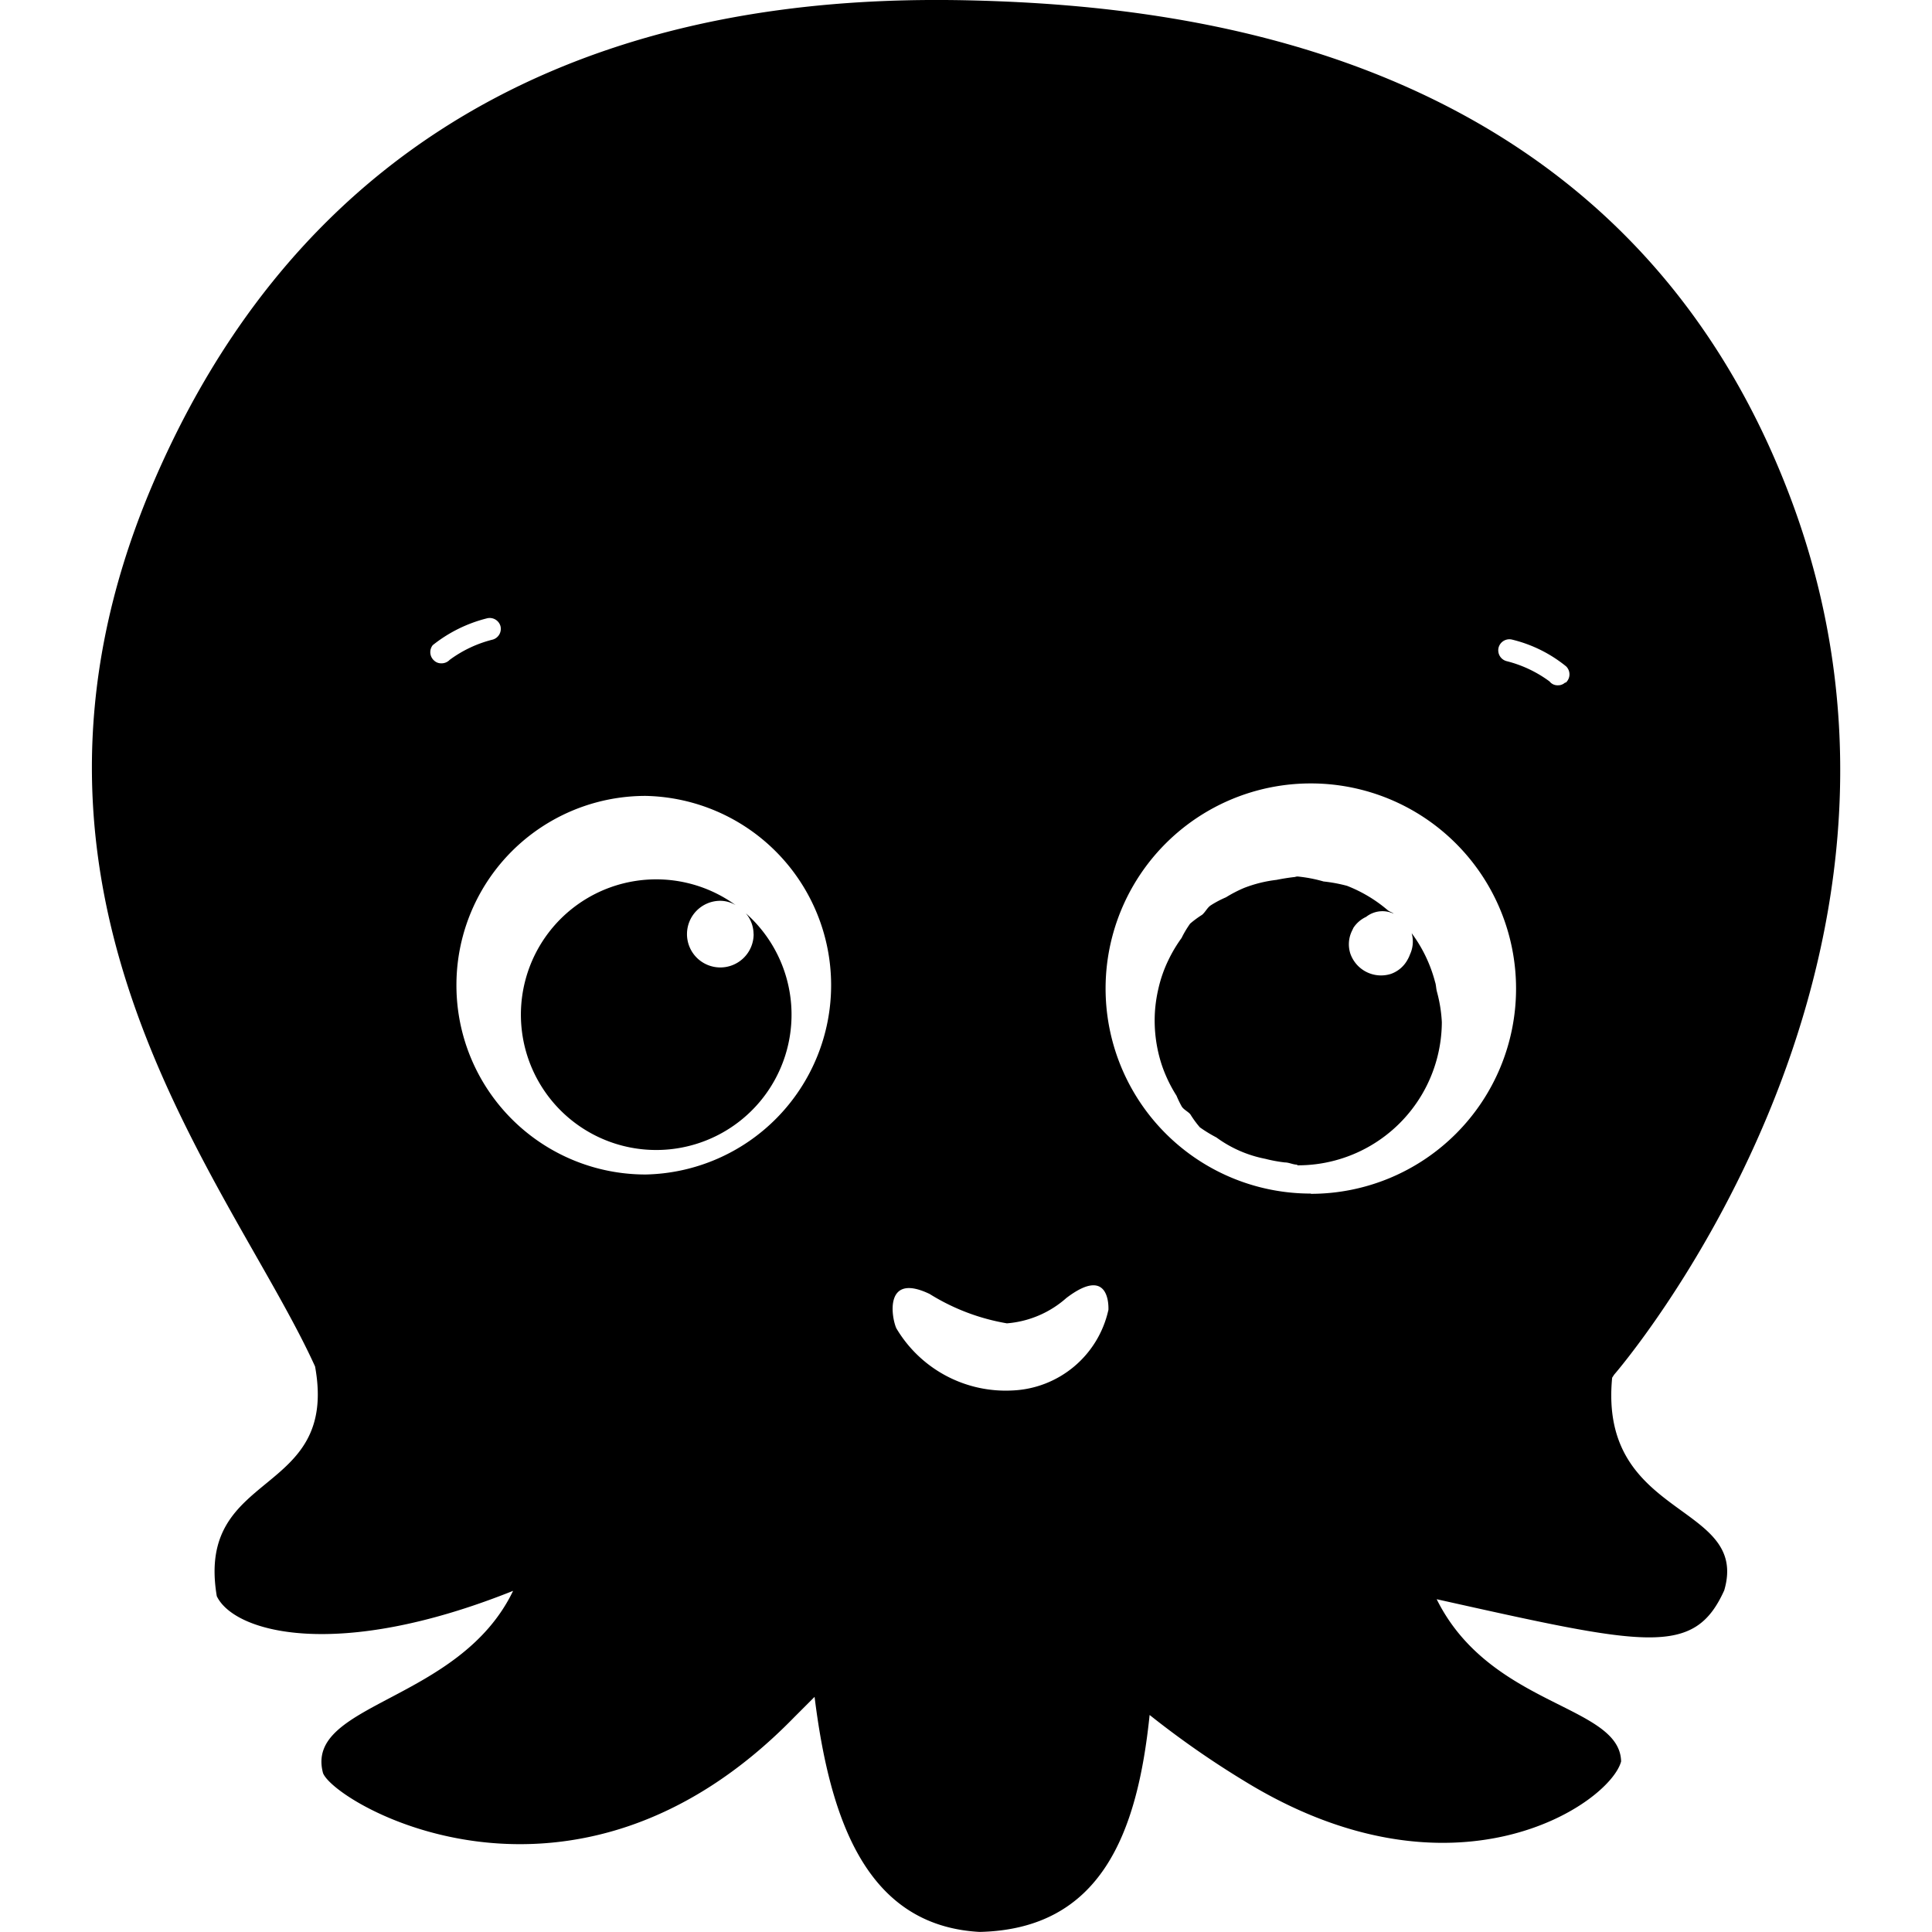 <svg viewBox="0 0 24 24" xmlns="http://www.w3.org/2000/svg"><path d="m 17.829,12.206 a 1.768,1.768 0 0 0 -0.293,-0.614 0.379,0.379 0 0 1 -0.021,0.265 0.379,0.379 0 0 1 -0.029,0.063 0.379,0.379 0 0 1 -0.207,0.178 0.404,0.404 0 0 1 -0.505,-0.253 0.379,0.379 0 0 1 0.021,-0.282 l 0.018,-0.038 a 0.379,0.379 0 0 1 0.157,-0.135 0.328,0.328 0 0 1 0.344,-0.039 c -0.023,-0.02 -0.052,-0.025 -0.075,-0.044 A 1.768,1.768 0 0 0 16.733,11.004 1.895,1.895 0 0 0 16.442,10.95 1.768,1.768 0 0 0 16.118,10.888 c -0.016,0 -0.032,0.008 -0.048,0.008 a 2.526,2.526 0 0 0 -0.212,0.034 1.642,1.642 0 0 0 -0.403,0.1 1.642,1.642 0 0 0 -0.226,0.117 1.263,1.263 0 0 0 -0.191,0.101 c -0.044,0.032 -0.064,0.081 -0.105,0.116 a 1.263,1.263 0 0 0 -0.149,0.11 1.263,1.263 0 0 0 -0.106,0.178 1.768,1.768 0 0 0 -0.163,0.273 1.642,1.642 0 0 0 -0.126,0.361 1.768,1.768 0 0 0 -0.042,0.283 1.768,1.768 0 0 0 0.086,0.663 1.768,1.768 0 0 0 0.182,0.379 1.263,1.263 0 0 0 0.067,0.138 c 0.029,0.039 0.072,0.057 0.104,0.092 a 1.263,1.263 0 0 0 0.119,0.163 1.768,1.768 0 0 0 0.206,0.126 1.516,1.516 0 0 0 0.606,0.265 1.768,1.768 0 0 0 0.243,0.045 c 0.053,0 0.102,0.028 0.155,0.028 v 0.008 a 1.787,1.787 0 0 0 1.796,-1.778 1.768,1.768 0 0 0 -0.061,-0.379 c -0.01,-0.038 -0.01,-0.075 -0.02,-0.112 m 2.197,4.907 0.024,-0.037 c 0,0 4.372,-5.027 2.207,-10.85 C 20.199,0.69 14.869,0.078 12.105,0.006 9.341,-0.066 4.265,0.399 1.874,6.069 -0.273,11.18 2.884,14.707 3.914,16.975 c 0.299,1.642 -1.489,1.263 -1.221,2.853 0.215,0.451 1.49,0.811 3.681,-0.066 -0.668,1.389 -2.598,1.389 -2.361,2.265 0.158,0.39 3.112,2.117 5.853,-0.695 l 0.253,-0.253 c 0.193,1.551 0.656,2.843 2.05,2.92 1.508,-0.034 1.96,-1.223 2.112,-2.695 a 11.368,11.368 0 0 0 1.171,0.817 c 2.613,1.609 4.547,0.284 4.686,-0.24 -0.016,-0.707 -1.627,-0.676 -2.291,-2.015 2.607,0.581 3.197,0.72 3.572,-0.11 0.32,-1.093 -1.565,-0.877 -1.392,-2.644 M 5.481,8.24 A 0.126,0.126 0 0 1 5.393,8.206 0.139,0.139 0 0 1 5.376,8.014 1.768,1.768 0 0 1 6.046,7.682 0.139,0.139 0 0 1 6.216,7.774 0.139,0.139 0 0 1 6.122,7.945 1.516,1.516 0 0 0 5.586,8.197 0.139,0.139 0 0 1 5.481,8.24 m 2.541,6.35 a 2.349,2.349 0 0 1 -2.352,-2.351 2.349,2.349 0 0 1 2.351,-2.352 2.352,2.352 0 0 1 0,4.703 z m 5.746,1.686 A 1.276,1.276 0 0 1 12.575,17.273 1.579,1.579 0 0 1 11.135,16.501 c -0.059,-0.126 -0.159,-0.701 0.413,-0.427 a 2.653,2.653 0 0 0 0.96,0.365 1.263,1.263 0 0 0 0.739,-0.315 c 0.562,-0.428 0.522,0.152 0.522,0.152 m 2.514,-1.449 a 2.548,2.548 0 0 1 -2.549,-2.549 2.548,2.548 0 0 1 2.55,-2.546 2.549,2.549 0 1 1 0,5.098 z m 3.158,-6.347 a 0.126,0.126 0 0 1 -0.088,0.033 0.126,0.126 0 0 1 -0.104,-0.048 1.516,1.516 0 0 0 -0.537,-0.253 0.139,0.139 0 0 1 -0.095,-0.171 0.139,0.139 0 0 1 0.169,-0.095 1.693,1.693 0 0 1 0.669,0.332 0.139,0.139 0 0 1 -0.003,0.201 z M 9.362,11.603 a 0.414,0.414 0 1 1 -0.416,-0.413 0.379,0.379 0 0 1 0.193,0.054 1.681,1.681 0 1 0 0.126,0.101 0.404,0.404 0 0 1 0.096,0.258"/></svg>